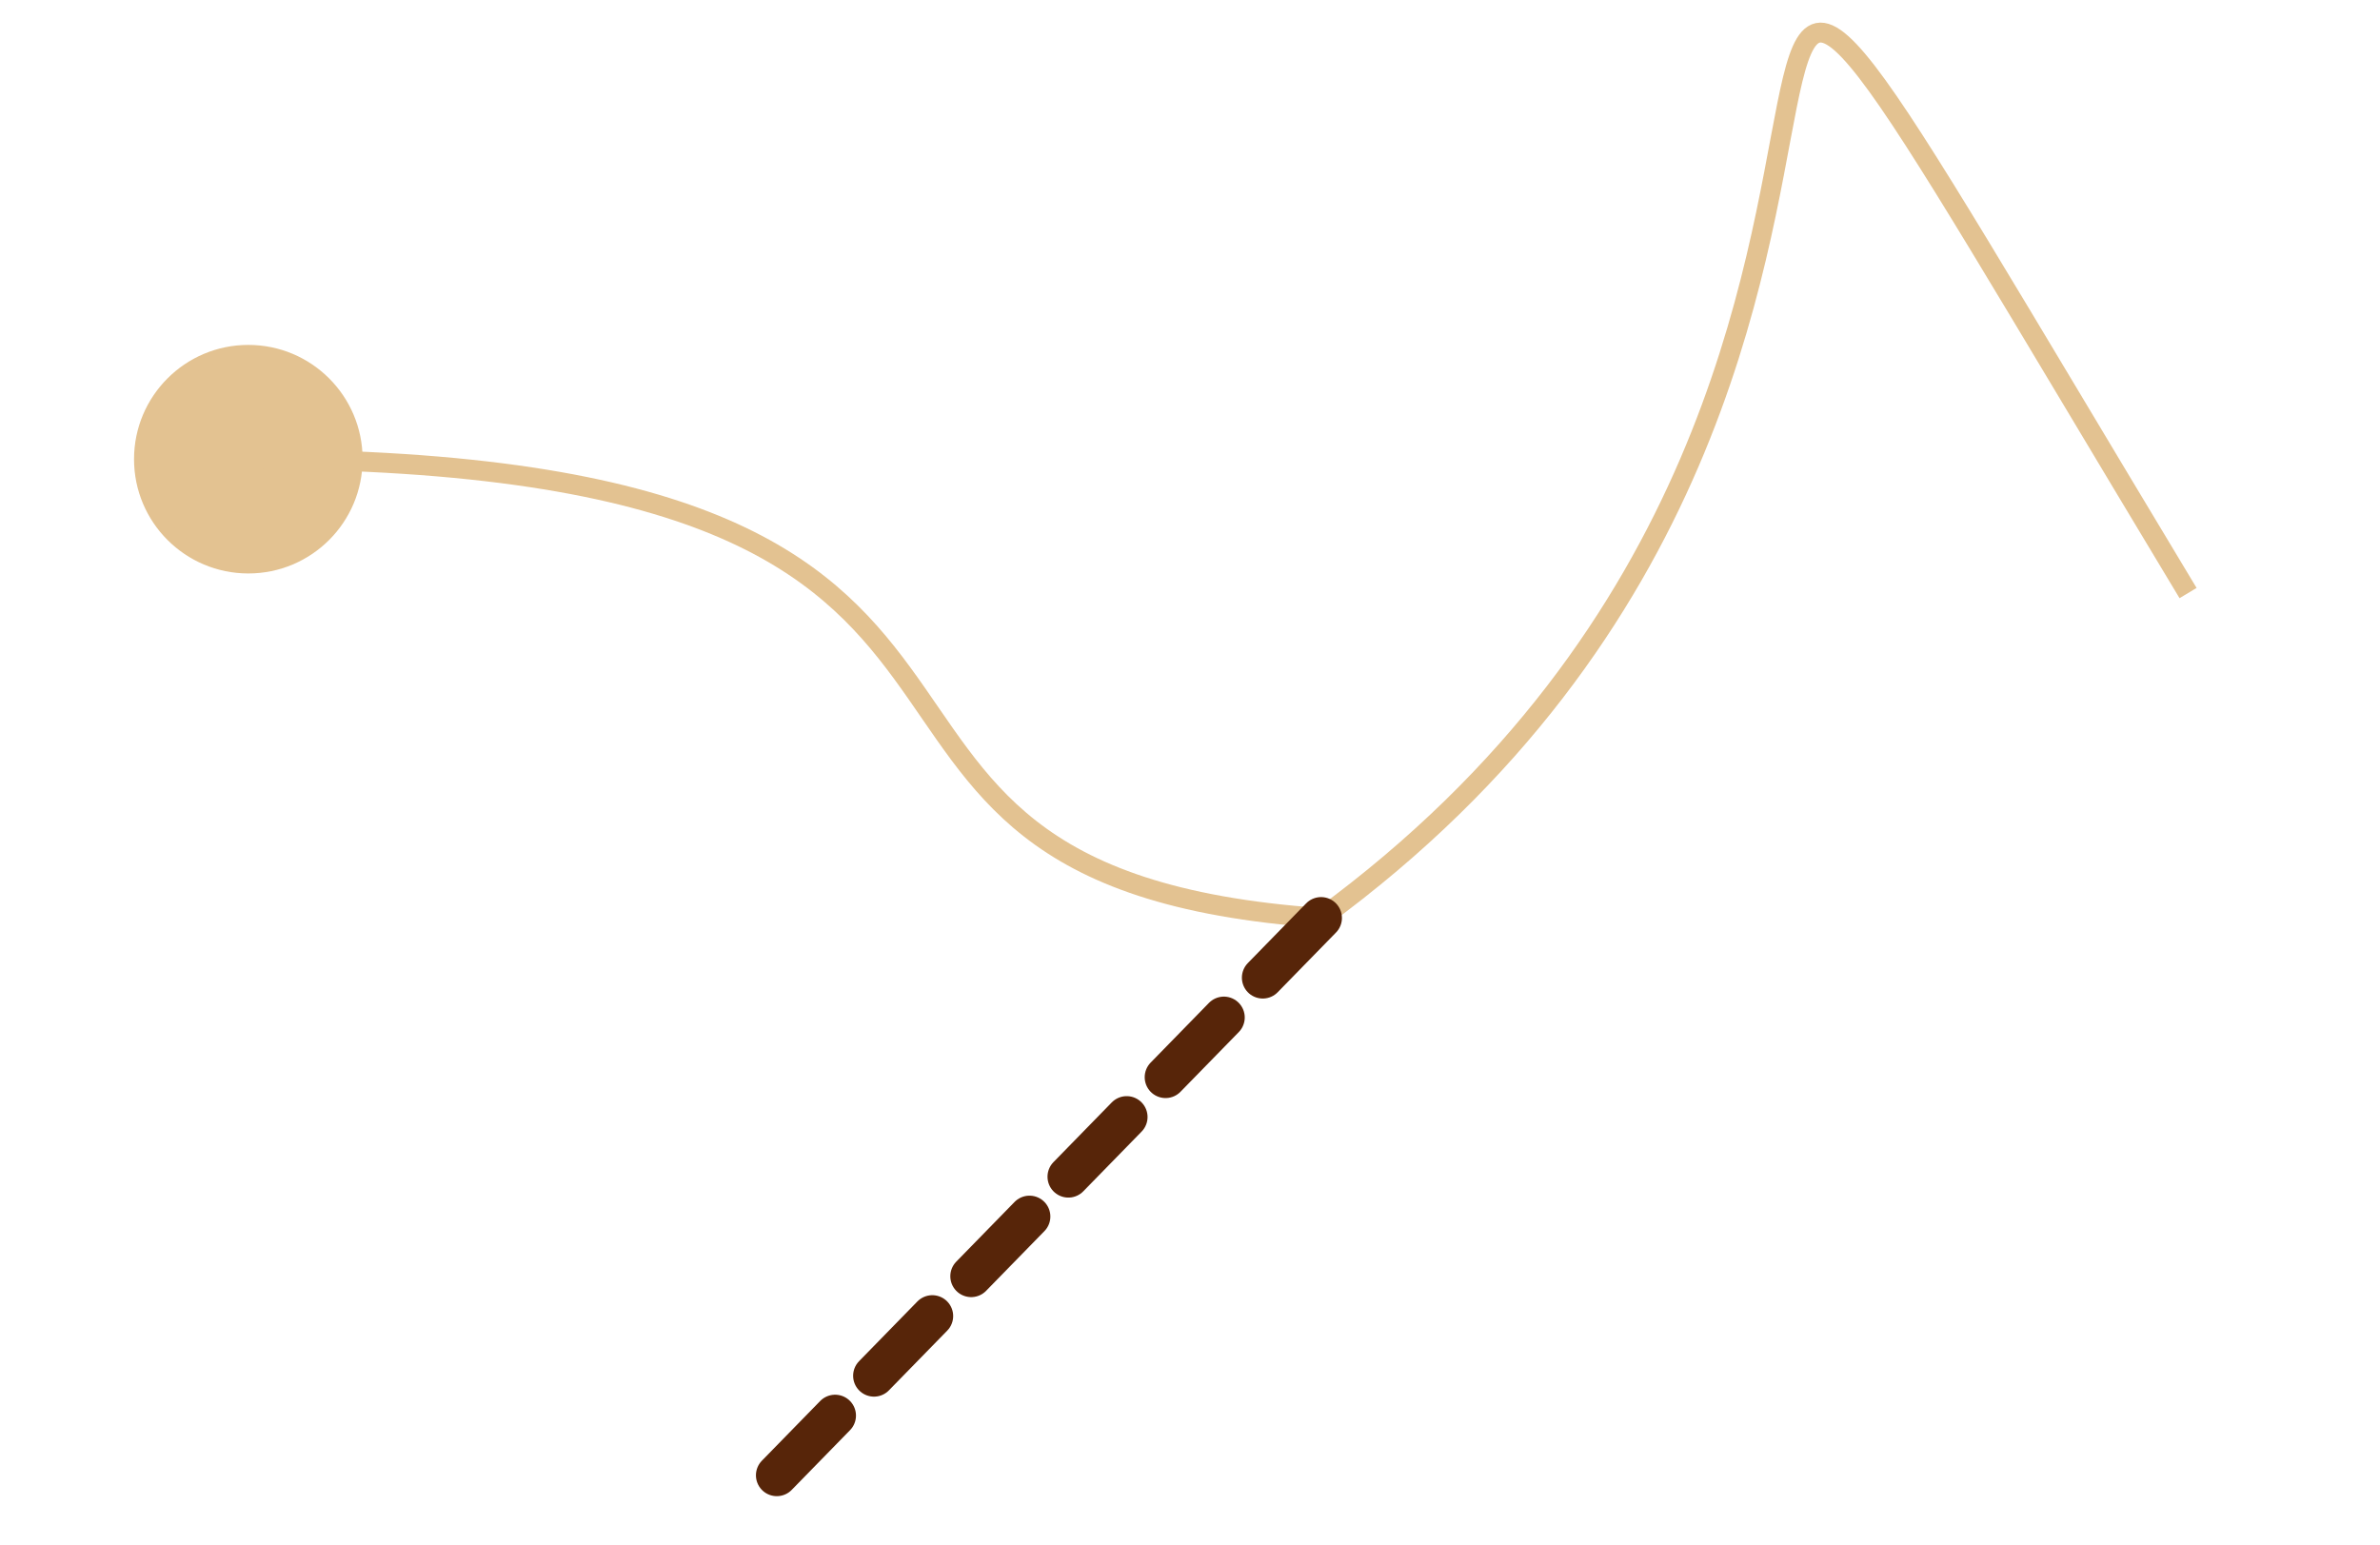 <?xml version="1.0" encoding="utf-8"?>
<!-- Generator: Adobe Illustrator 15.0.0, SVG Export Plug-In . SVG Version: 6.00 Build 0)  -->
<!DOCTYPE svg PUBLIC "-//W3C//DTD SVG 1.1//EN" "http://www.w3.org/Graphics/SVG/1.1/DTD/svg11.dtd">
<svg version="1.1" id="Ebene_1" xmlns="http://www.w3.org/2000/svg" xmlns:xlink="http://www.w3.org/1999/xlink" x="0px" y="0px"
	 width="171.083px" height="111.083px" viewBox="0 0 171.083 111.083" enable-background="new 0 0 171.083 111.083"
	 xml:space="preserve">
<g id="Background">
</g>
<g id="D">
</g>
<circle fill="#E3C291" stroke="#E3C291" stroke-width="0.948" stroke-linecap="square" stroke-miterlimit="10" cx="17.85" cy="33.01" r="7.741"/>
<path fill="none" stroke="#E3C291" stroke-width="1.43" stroke-linecap="square" stroke-miterlimit="10" d="M17.85,33.012
	c65.273,0,34.355,29.999,77.114,32.978"/>
<path fill="none" stroke="#E3C291" stroke-width="1.43" stroke-linecap="square" stroke-miterlimit="10" d="M156.917,42.021
	c-49.672-82.493-5.598-17.213-61.953,23.97"/>
<line fill="none" stroke="#572509" stroke-width="3" stroke-linecap="round" stroke-linejoin="round" stroke-dasharray="6,4" x1="94.963" y1="65.99" x2="53.35" y2="108.605"/>
</svg>
